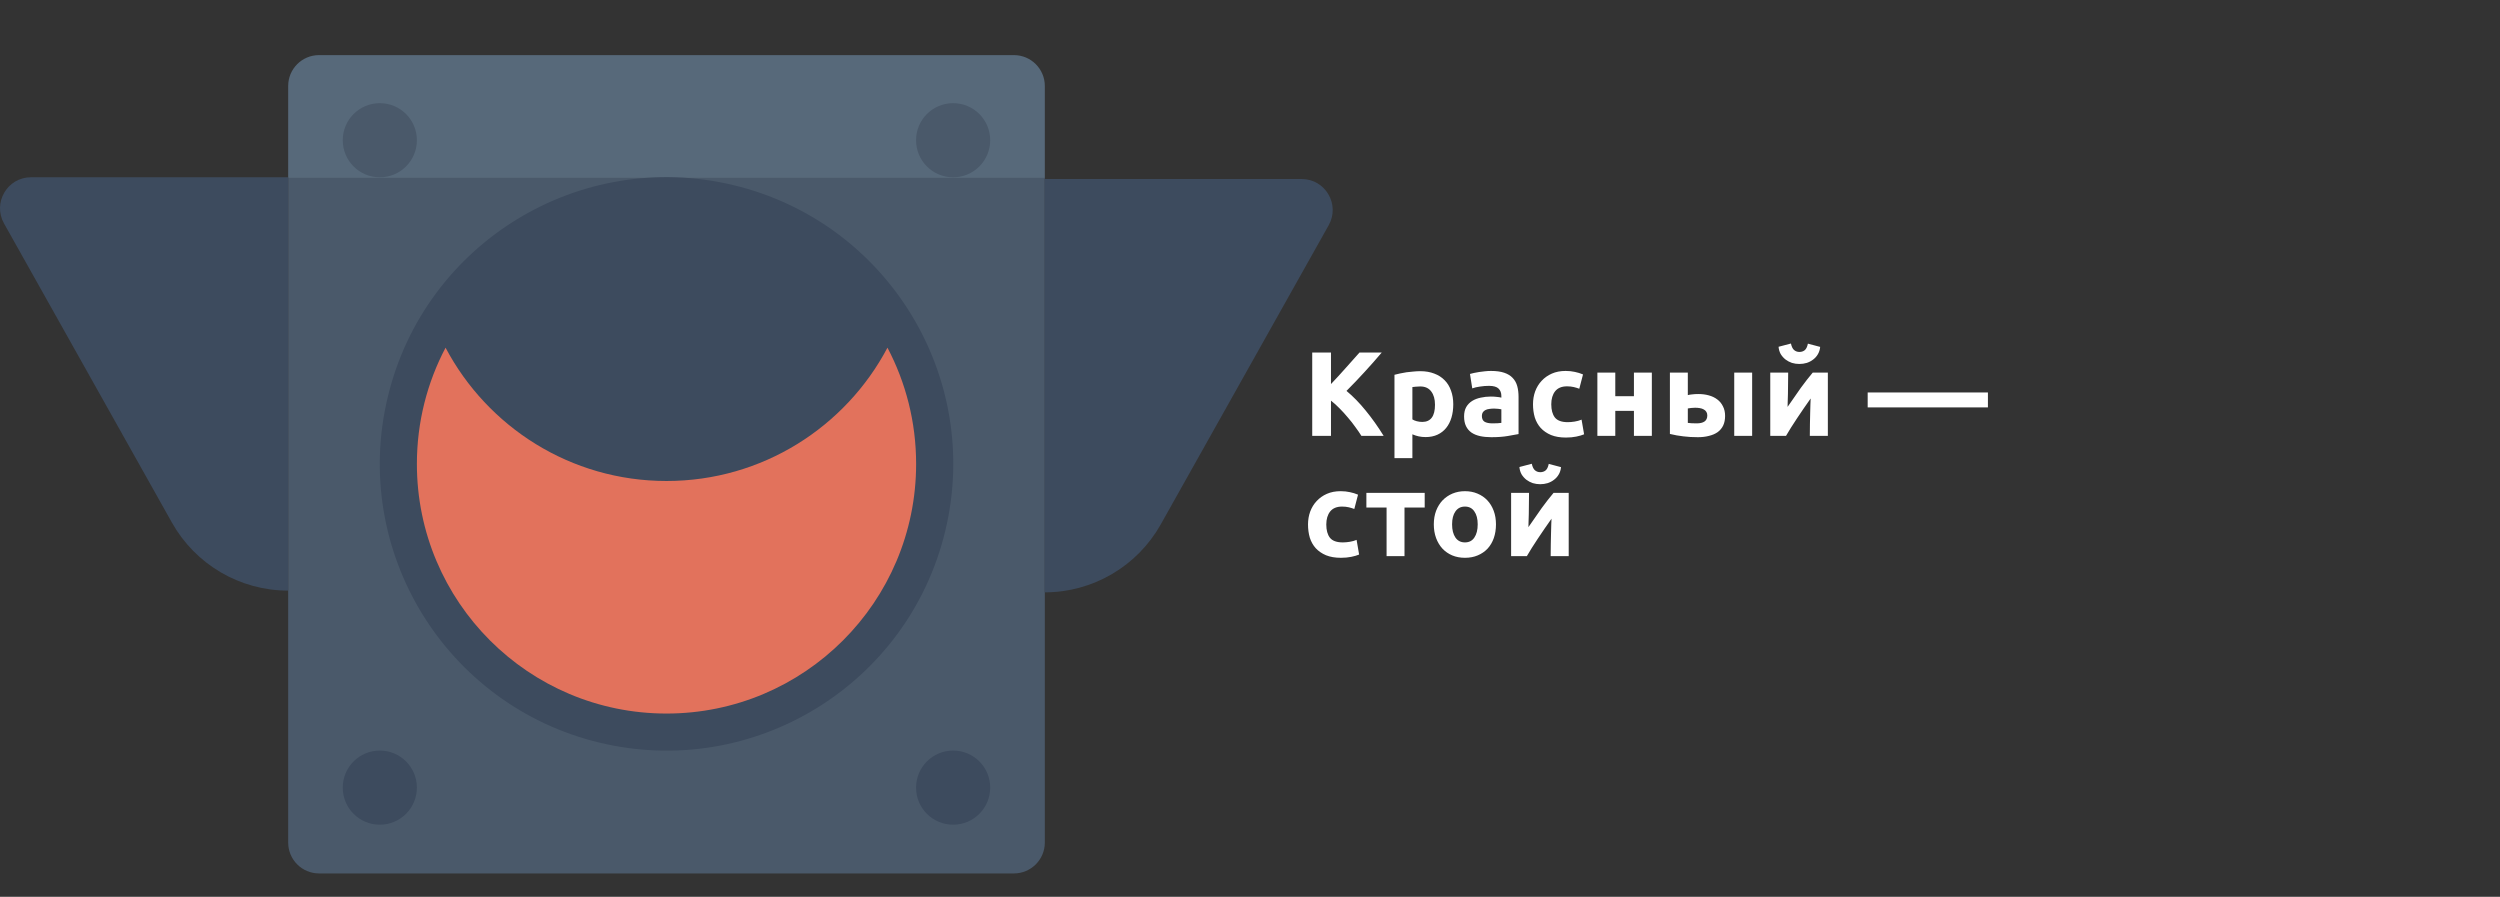 <svg width="499" height="179" viewBox="0 0 499 179" fill="none" xmlns="http://www.w3.org/2000/svg">
    <rect x="0" y="0" width="499" height="179" fill="#333333" stroke="none"/>
    <path d="M208.547 35.514V168.175C208.547 171.581 205.779 174.338 202.373 174.338H63.684C60.278 174.338 57.522 171.581 57.522 168.175V35.514H208.547Z"
          fill="#4A596A"/>
    <path d="M208.547 17.162V35.514H57.522V17.162C57.522 13.756 60.278 11 63.684 11H202.373C205.779 11 208.547 13.756 208.547 17.162Z"
          fill="#57697A"/>
    <path d="M83.211 27.991C83.211 32.071 79.904 35.391 75.812 35.391C71.72 35.391 68.413 32.083 68.413 27.991C68.413 23.9 71.72 20.592 75.812 20.592C79.904 20.592 83.211 23.9 83.211 27.991Z"
          fill="#4A596A"/>
    <path d="M197.644 27.991C197.644 32.071 194.337 35.391 190.245 35.391C186.153 35.391 182.846 32.083 182.846 27.991C182.846 23.9 186.153 20.592 190.245 20.592C194.337 20.592 197.644 23.9 197.644 27.991Z"
          fill="#4A596A"/>
    <path d="M83.212 157.211C83.212 161.29 79.904 164.61 75.812 164.61C71.72 164.61 68.413 161.303 68.413 157.211C68.413 153.119 71.72 149.812 75.812 149.812C79.904 149.812 83.212 153.119 83.212 157.211Z"
          fill="#3D4B5E"/>
    <path d="M197.644 157.211C197.644 161.29 194.337 164.61 190.245 164.61C186.153 164.61 182.846 161.303 182.846 157.211C182.846 153.119 186.153 149.812 190.245 149.812C194.337 149.812 197.644 153.119 197.644 157.211Z"
          fill="#3D4B5E"/>
    <path d="M57.522 35.379H6.204C1.463 35.379 -1.514 40.475 0.802 44.603L34.319 104.313C39.023 112.692 47.893 117.887 57.51 117.887V35.379H57.522Z"
          fill="#3D4B5E"/>
    <path d="M188.667 106.011C196.077 75.289 177.178 44.377 146.456 36.967C115.734 29.557 84.821 48.456 77.412 79.178C70.002 109.9 88.9 140.812 119.623 148.222C150.345 155.632 181.257 136.734 188.667 106.011Z"
          fill="#3D4B5E"/>
    <path d="M182.858 92.601C182.858 120.116 160.55 142.424 133.035 142.424C105.52 142.424 83.211 120.116 83.211 92.601C83.211 84.222 85.282 76.332 88.933 69.398C97.287 85.214 113.899 96.007 133.035 96.007C152.17 96.007 168.782 85.214 177.137 69.398C180.788 76.332 182.858 84.222 182.858 92.601Z"
          fill="#E2725C"/>
<!--    <g filter="url(#filter0_f_0_1)">-->
<!--        <path d="M208.5 47.1231L483 16V163L208.5 132V47.1231Z" fill="url(#paint0_linear_0_1)" fill-opacity="0.7"/>-->
<!--    </g>-->
    <path d="M208.5 35.729H259.806C264.547 35.729 267.523 40.825 265.208 44.953L231.69 104.663C226.986 113.042 218.117 118.236 208.5 118.236V35.716V35.729Z"
          fill="#3D4B5E"/>
    <path d="M271.736 87C271.4 86.456 271 85.872 270.536 85.248C270.088 84.608 269.592 83.976 269.048 83.352C268.52 82.712 267.968 82.104 267.392 81.528C266.816 80.936 266.24 80.416 265.664 79.968V87H261.92V70.368H265.664V76.656C266.64 75.632 267.616 74.568 268.592 73.464C269.584 72.344 270.504 71.312 271.352 70.368H275.792C274.656 71.712 273.512 73.008 272.36 74.256C271.224 75.504 270.024 76.76 268.76 78.024C270.088 79.128 271.368 80.44 272.6 81.96C273.848 83.48 275.04 85.16 276.176 87H271.736ZM286.424 80.784C286.424 79.68 286.176 78.8 285.68 78.144C285.184 77.472 284.448 77.136 283.472 77.136C283.152 77.136 282.856 77.152 282.584 77.184C282.312 77.2 282.088 77.224 281.912 77.256V83.712C282.136 83.856 282.424 83.976 282.776 84.072C283.144 84.168 283.512 84.216 283.88 84.216C285.576 84.216 286.424 83.072 286.424 80.784ZM290.072 80.688C290.072 81.664 289.952 82.552 289.712 83.352C289.472 84.152 289.12 84.84 288.656 85.416C288.192 85.992 287.616 86.44 286.928 86.76C286.24 87.08 285.448 87.24 284.552 87.24C284.056 87.24 283.592 87.192 283.16 87.096C282.728 87 282.312 86.864 281.912 86.688V91.44H278.336V74.808C278.656 74.712 279.024 74.624 279.44 74.544C279.856 74.448 280.288 74.368 280.736 74.304C281.2 74.24 281.664 74.192 282.128 74.16C282.608 74.112 283.064 74.088 283.496 74.088C284.536 74.088 285.464 74.248 286.28 74.568C287.096 74.872 287.784 75.312 288.344 75.888C288.904 76.448 289.328 77.136 289.616 77.952C289.92 78.768 290.072 79.68 290.072 80.688ZM297.895 84.504C298.247 84.504 298.583 84.496 298.903 84.48C299.223 84.464 299.479 84.44 299.671 84.408V81.696C299.527 81.664 299.311 81.632 299.023 81.6C298.735 81.568 298.471 81.552 298.231 81.552C297.895 81.552 297.575 81.576 297.271 81.624C296.983 81.656 296.727 81.728 296.503 81.84C296.279 81.952 296.103 82.104 295.975 82.296C295.847 82.488 295.783 82.728 295.783 83.016C295.783 83.576 295.967 83.968 296.335 84.192C296.719 84.4 297.239 84.504 297.895 84.504ZM297.607 74.04C298.663 74.04 299.543 74.16 300.247 74.4C300.951 74.64 301.511 74.984 301.927 75.432C302.359 75.88 302.663 76.424 302.839 77.064C303.015 77.704 303.103 78.416 303.103 79.2V86.64C302.591 86.752 301.879 86.88 300.967 87.024C300.055 87.184 298.951 87.264 297.655 87.264C296.839 87.264 296.095 87.192 295.423 87.048C294.767 86.904 294.199 86.672 293.719 86.352C293.239 86.016 292.871 85.584 292.615 85.056C292.359 84.528 292.231 83.88 292.231 83.112C292.231 82.376 292.375 81.752 292.663 81.24C292.967 80.728 293.367 80.32 293.863 80.016C294.359 79.712 294.927 79.496 295.567 79.368C296.207 79.224 296.871 79.152 297.559 79.152C298.023 79.152 298.431 79.176 298.783 79.224C299.151 79.256 299.447 79.304 299.671 79.368V79.032C299.671 78.424 299.487 77.936 299.119 77.568C298.751 77.2 298.111 77.016 297.199 77.016C296.591 77.016 295.991 77.064 295.399 77.16C294.807 77.24 294.295 77.36 293.863 77.52L293.407 74.64C293.615 74.576 293.871 74.512 294.175 74.448C294.495 74.368 294.839 74.304 295.207 74.256C295.575 74.192 295.959 74.144 296.359 74.112C296.775 74.064 297.191 74.04 297.607 74.04ZM305.986 80.688C305.986 79.776 306.13 78.92 306.418 78.12C306.722 77.304 307.154 76.6 307.714 76.008C308.274 75.4 308.954 74.92 309.754 74.568C310.554 74.216 311.466 74.04 312.49 74.04C313.162 74.04 313.778 74.104 314.338 74.232C314.898 74.344 315.442 74.512 315.97 74.736L315.226 77.592C314.89 77.464 314.522 77.352 314.122 77.256C313.722 77.16 313.274 77.112 312.778 77.112C311.722 77.112 310.93 77.44 310.402 78.096C309.89 78.752 309.634 79.616 309.634 80.688C309.634 81.824 309.874 82.704 310.354 83.328C310.85 83.952 311.706 84.264 312.922 84.264C313.354 84.264 313.818 84.224 314.314 84.144C314.81 84.064 315.266 83.936 315.682 83.76L316.186 86.688C315.77 86.864 315.25 87.016 314.626 87.144C314.002 87.272 313.314 87.336 312.562 87.336C311.41 87.336 310.418 87.168 309.586 86.832C308.754 86.48 308.066 86.008 307.522 85.416C306.994 84.824 306.602 84.128 306.346 83.328C306.106 82.512 305.986 81.632 305.986 80.688ZM329.708 87H326.132V82.008H322.412V87H318.836V74.376H322.412V79.08H326.132V74.376H329.708V87ZM349.729 87H346.153V74.376H349.729V87ZM338.665 84.504C339.321 84.504 339.833 84.384 340.201 84.144C340.585 83.888 340.777 83.48 340.777 82.92C340.777 82.632 340.713 82.392 340.585 82.2C340.457 81.992 340.281 81.832 340.057 81.72C339.833 81.592 339.569 81.504 339.265 81.456C338.977 81.408 338.665 81.384 338.329 81.384C338.089 81.384 337.825 81.4 337.537 81.432C337.249 81.464 337.033 81.496 336.889 81.528V84.408C337.081 84.44 337.337 84.464 337.657 84.48C337.977 84.496 338.313 84.504 338.665 84.504ZM336.889 78.864C337.113 78.8 337.401 78.752 337.753 78.72C338.121 78.672 338.537 78.648 339.001 78.648C339.737 78.648 340.425 78.736 341.065 78.912C341.721 79.088 342.289 79.36 342.769 79.728C343.249 80.08 343.625 80.536 343.897 81.096C344.185 81.64 344.329 82.28 344.329 83.016C344.329 83.752 344.201 84.392 343.945 84.936C343.689 85.464 343.321 85.904 342.841 86.256C342.361 86.592 341.785 86.84 341.113 87C340.457 87.176 339.721 87.264 338.905 87.264C337.849 87.264 336.881 87.208 336.001 87.096C335.121 87 334.225 86.84 333.313 86.616V74.376H336.889V78.864ZM364.84 74.376V87H361.24C361.24 86.2 361.248 85.408 361.264 84.624C361.28 83.824 361.296 83.088 361.312 82.416C361.328 81.744 361.344 81.16 361.36 80.664C361.392 80.152 361.408 79.776 361.408 79.536C360.944 80.192 360.48 80.856 360.016 81.528C359.552 82.2 359.104 82.864 358.672 83.52C358.256 84.16 357.856 84.776 357.472 85.368C357.104 85.96 356.776 86.504 356.488 87H353.344V74.376H356.92C356.92 75.176 356.912 75.944 356.896 76.68C356.896 77.4 356.888 78.056 356.872 78.648C356.856 79.24 356.84 79.76 356.824 80.208C356.808 80.64 356.8 80.976 356.8 81.216C357.76 79.808 358.64 78.544 359.44 77.424C360.256 76.304 361.048 75.288 361.816 74.376H364.84ZM359.152 72.648C358.64 72.648 358.144 72.576 357.664 72.432C357.2 72.272 356.776 72.048 356.392 71.76C356.008 71.456 355.688 71.096 355.432 70.68C355.192 70.248 355.048 69.76 355 69.216L357.472 68.568C357.6 69.176 357.808 69.608 358.096 69.864C358.4 70.12 358.752 70.248 359.152 70.248C359.568 70.248 359.92 70.136 360.208 69.912C360.512 69.672 360.728 69.232 360.856 68.592L363.304 69.24C363.256 69.784 363.104 70.272 362.848 70.704C362.608 71.12 362.296 71.472 361.912 71.76C361.544 72.048 361.12 72.272 360.64 72.432C360.16 72.576 359.664 72.648 359.152 72.648ZM372.789 78.336H396.789V81.312H372.789V78.336ZM261.08 104.688C261.08 103.776 261.224 102.92 261.512 102.12C261.816 101.304 262.248 100.6 262.808 100.008C263.368 99.4 264.048 98.92 264.848 98.568C265.648 98.216 266.56 98.04 267.584 98.04C268.256 98.04 268.872 98.104 269.432 98.232C269.992 98.344 270.536 98.512 271.064 98.736L270.32 101.592C269.984 101.464 269.616 101.352 269.216 101.256C268.816 101.16 268.368 101.112 267.872 101.112C266.816 101.112 266.024 101.44 265.496 102.096C264.984 102.752 264.728 103.616 264.728 104.688C264.728 105.824 264.968 106.704 265.448 107.328C265.944 107.952 266.8 108.264 268.016 108.264C268.448 108.264 268.912 108.224 269.408 108.144C269.904 108.064 270.36 107.936 270.776 107.76L271.28 110.688C270.864 110.864 270.344 111.016 269.72 111.144C269.096 111.272 268.408 111.336 267.656 111.336C266.504 111.336 265.512 111.168 264.68 110.832C263.848 110.48 263.16 110.008 262.616 109.416C262.088 108.824 261.696 108.128 261.44 107.328C261.2 106.512 261.08 105.632 261.08 104.688ZM284.37 101.304H280.338V111H276.762V101.304H272.73V98.376H284.37V101.304ZM298.597 104.664C298.597 105.656 298.453 106.568 298.165 107.4C297.877 108.216 297.461 108.92 296.917 109.512C296.373 110.088 295.717 110.536 294.949 110.856C294.197 111.176 293.349 111.336 292.405 111.336C291.477 111.336 290.629 111.176 289.861 110.856C289.109 110.536 288.461 110.088 287.917 109.512C287.373 108.92 286.949 108.216 286.645 107.4C286.341 106.568 286.189 105.656 286.189 104.664C286.189 103.672 286.341 102.768 286.645 101.952C286.965 101.136 287.397 100.44 287.941 99.864C288.501 99.288 289.157 98.84 289.909 98.52C290.677 98.2 291.509 98.04 292.405 98.04C293.317 98.04 294.149 98.2 294.901 98.52C295.669 98.84 296.325 99.288 296.869 99.864C297.413 100.44 297.837 101.136 298.141 101.952C298.445 102.768 298.597 103.672 298.597 104.664ZM294.949 104.664C294.949 103.56 294.725 102.696 294.277 102.072C293.845 101.432 293.221 101.112 292.405 101.112C291.589 101.112 290.957 101.432 290.509 102.072C290.061 102.696 289.837 103.56 289.837 104.664C289.837 105.768 290.061 106.648 290.509 107.304C290.957 107.944 291.589 108.264 292.405 108.264C293.221 108.264 293.845 107.944 294.277 107.304C294.725 106.648 294.949 105.768 294.949 104.664ZM313.114 98.376V111H309.514C309.514 110.2 309.522 109.408 309.538 108.624C309.554 107.824 309.57 107.088 309.586 106.416C309.602 105.744 309.618 105.16 309.634 104.664C309.666 104.152 309.682 103.776 309.682 103.536C309.218 104.192 308.754 104.856 308.29 105.528C307.826 106.2 307.378 106.864 306.946 107.52C306.53 108.16 306.13 108.776 305.746 109.368C305.378 109.96 305.05 110.504 304.762 111H301.618V98.376H305.194C305.194 99.176 305.186 99.944 305.17 100.68C305.17 101.4 305.162 102.056 305.146 102.648C305.13 103.24 305.114 103.76 305.098 104.208C305.082 104.64 305.074 104.976 305.074 105.216C306.034 103.808 306.914 102.544 307.714 101.424C308.53 100.304 309.322 99.288 310.09 98.376H313.114ZM307.426 96.648C306.914 96.648 306.418 96.576 305.938 96.432C305.474 96.272 305.05 96.048 304.666 95.76C304.282 95.456 303.962 95.096 303.706 94.68C303.466 94.248 303.322 93.76 303.274 93.216L305.746 92.568C305.874 93.176 306.082 93.608 306.37 93.864C306.674 94.12 307.026 94.248 307.426 94.248C307.842 94.248 308.194 94.136 308.482 93.912C308.786 93.672 309.002 93.232 309.13 92.592L311.578 93.24C311.53 93.784 311.378 94.272 311.122 94.704C310.882 95.12 310.57 95.472 310.186 95.76C309.818 96.048 309.394 96.272 308.914 96.432C308.434 96.576 307.938 96.648 307.426 96.648Z"
          fill="white"/>
<!--    <defs>-->
<!--        <filter id="filter0_f_0_1" x="193.2" y="0.7" width="305.1" height="177.6" filterUnits="userSpaceOnUse"-->
<!--                color-interpolation-filters="sRGB">-->
<!--            <feFlood flood-opacity="0" result="BackgroundImageFix"/>-->
<!--            <feBlend mode="normal" in="SourceGraphic" in2="BackgroundImageFix" result="shape"/>-->
<!--            <feGaussianBlur stdDeviation="7.65" result="effect1_foregroundBlur_0_1"/>-->
<!--        </filter>-->
<!--        <linearGradient id="paint0_linear_0_1" x1="209" y1="84.8416" x2="483" y2="84.8415"-->
<!--                        gradientUnits="userSpaceOnUse">-->
<!--            <stop stop-color="#FF8983"/>-->
<!--            <stop offset="1" stop-color="#FF8983" stop-opacity="0"/>-->
<!--        </linearGradient>-->
<!--    </defs>-->
</svg>
